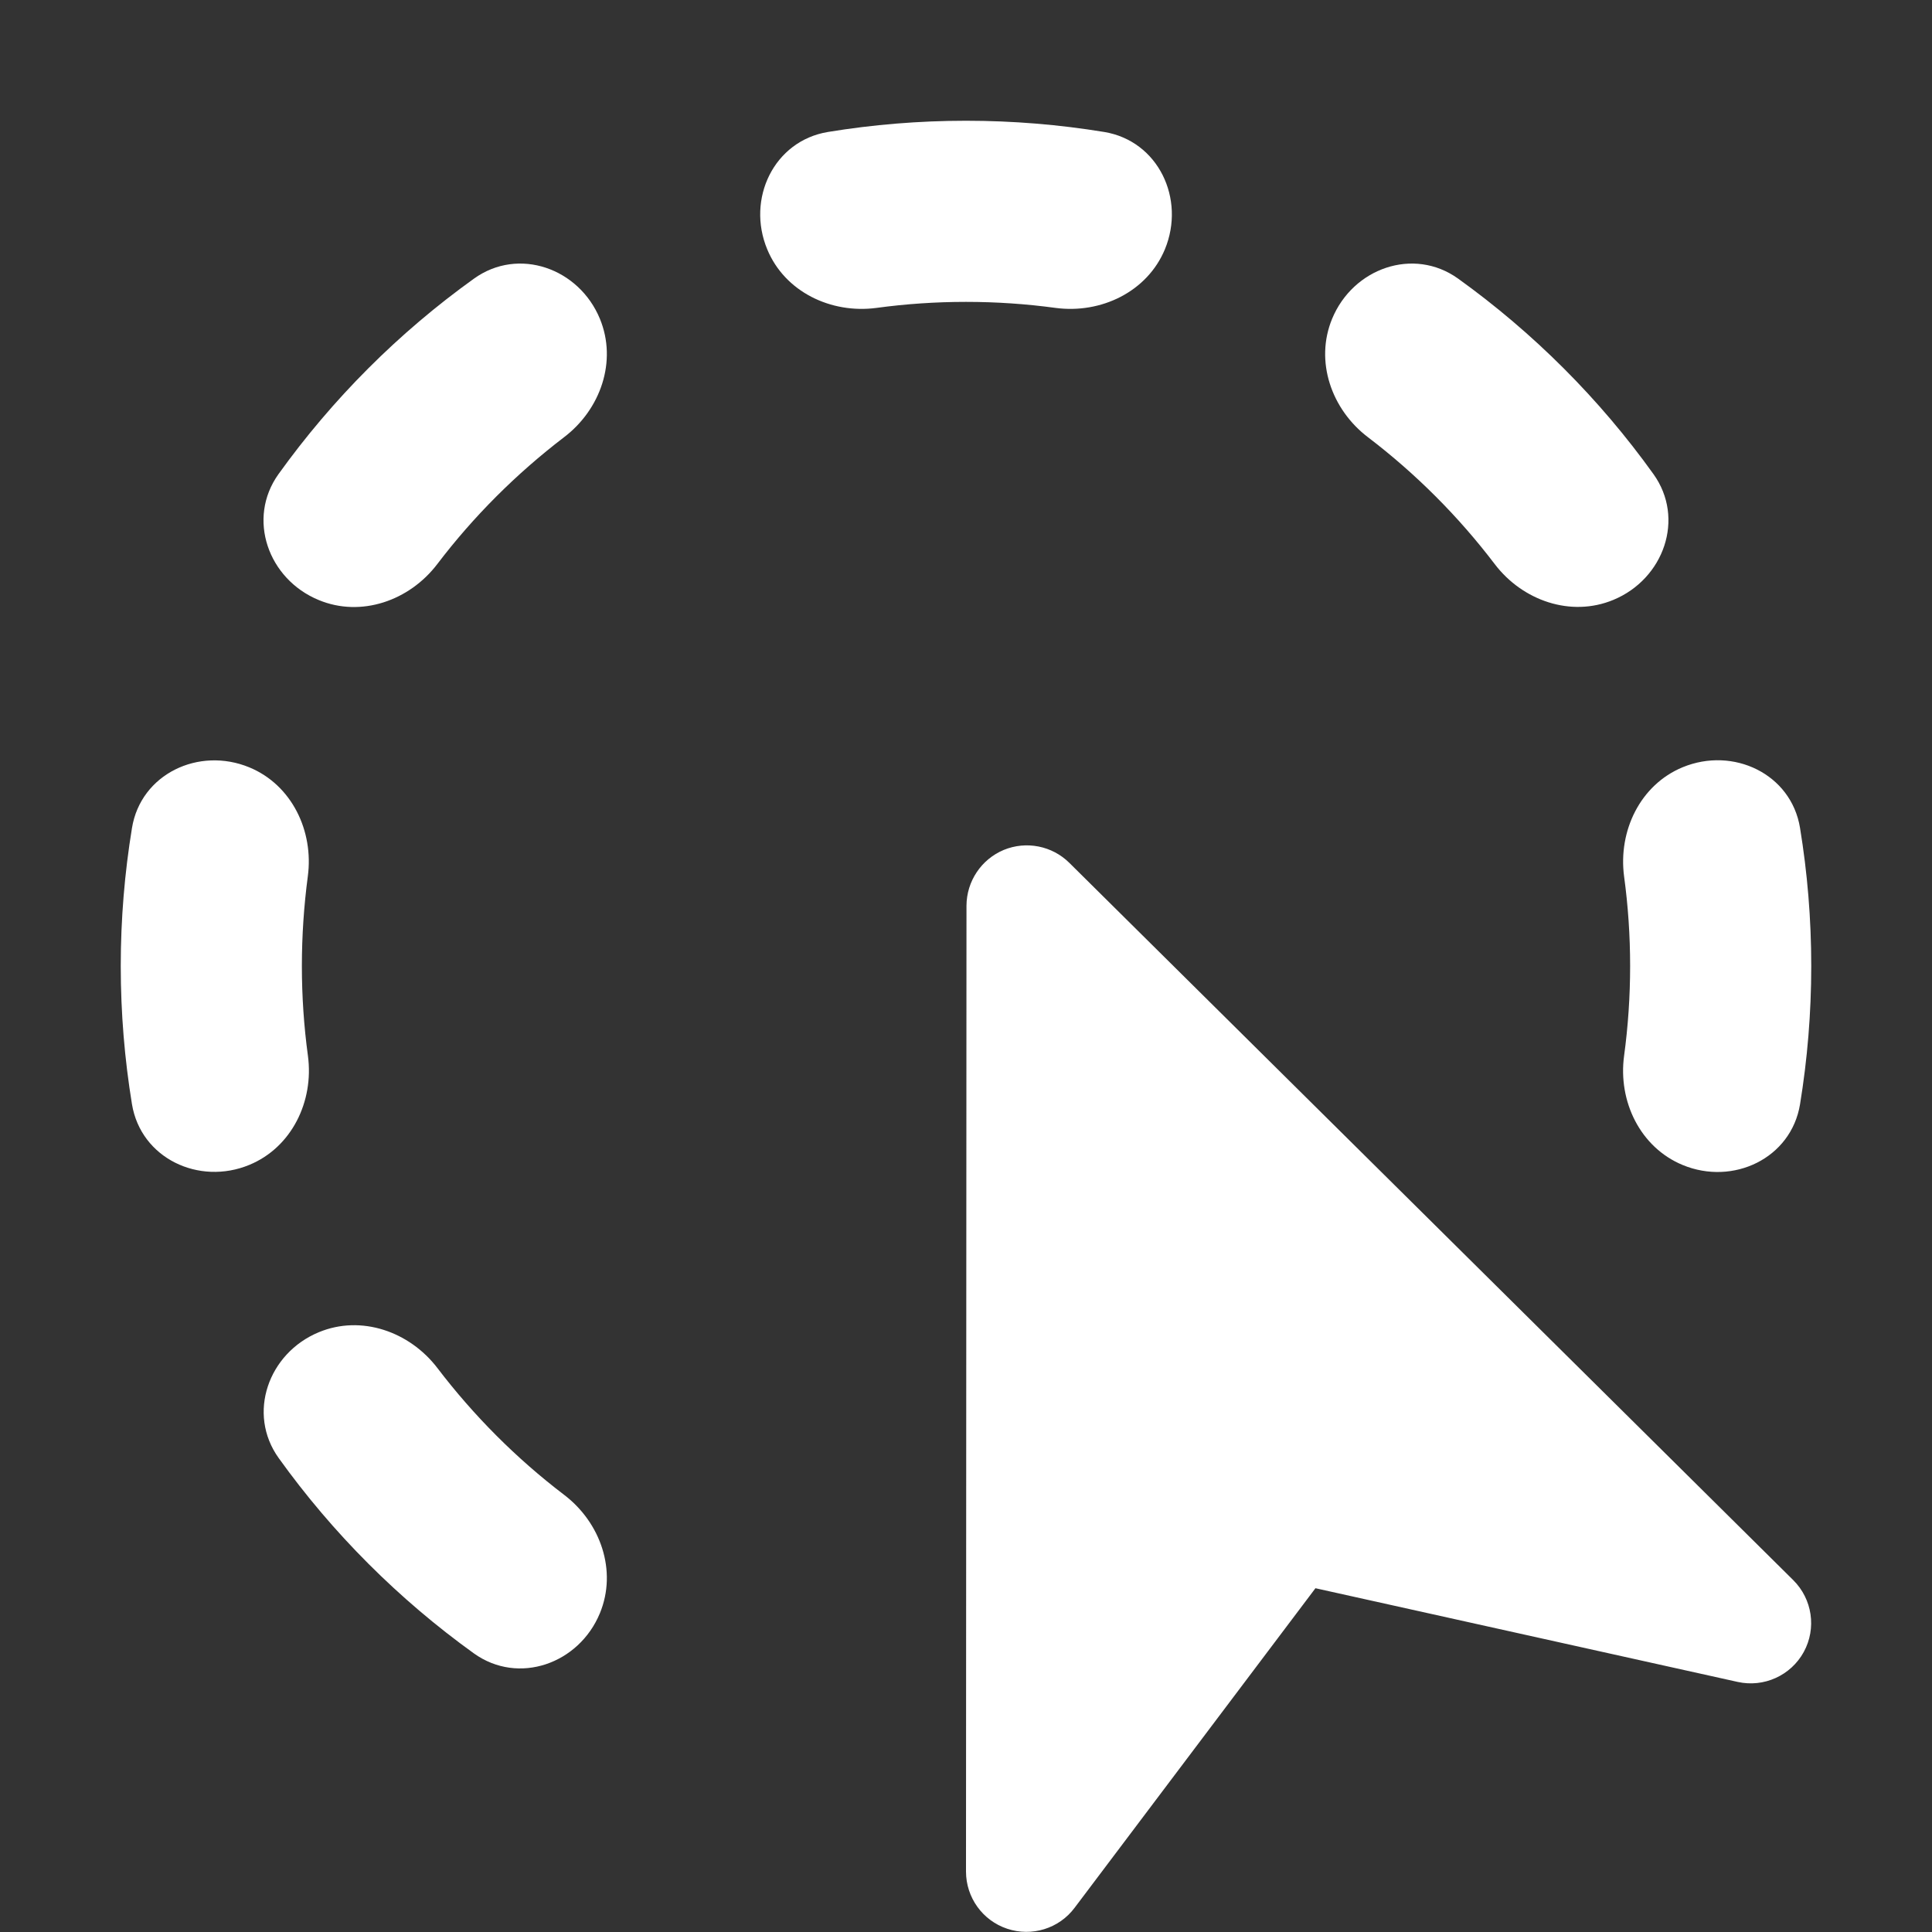 <svg width="16" height="16" viewBox="0 0 16 16" fill="none" xmlns="http://www.w3.org/2000/svg">
<rect x="0" y="0" width="16" height="16" fill="#333333" stroke="none"/>
<path d="M3.926 2.307C4.294 2.043 4.795 2.221 4.968 2.64C5.113 2.991 4.974 3.391 4.671 3.621C4.276 3.923 3.922 4.276 3.621 4.672C3.39 4.975 2.99 5.115 2.639 4.969C2.22 4.796 2.043 4.295 2.306 3.927C2.754 3.303 3.301 2.755 3.926 2.307ZM6.354 2.065C6.499 2.416 6.881 2.6 7.258 2.55C7.501 2.517 7.748 2.5 8 2.5C8.252 2.5 8.499 2.517 8.742 2.55C9.119 2.6 9.501 2.416 9.647 2.065C9.82 1.647 9.592 1.167 9.145 1.093C8.772 1.032 8.39 1 8 1C7.61 1 7.228 1.032 6.856 1.093C6.409 1.167 6.18 1.647 6.354 2.065ZM12.379 4.672C12.609 4.974 13.009 5.114 13.361 4.968C13.779 4.795 13.957 4.294 13.693 3.926C13.246 3.302 12.698 2.755 12.075 2.307C11.706 2.043 11.205 2.221 11.032 2.64C10.887 2.991 11.026 3.391 11.329 3.621C11.724 3.922 12.078 4.276 12.379 4.672ZM13.45 8.744C13.399 9.12 13.583 9.502 13.935 9.648C14.353 9.821 14.833 9.593 14.907 9.146C14.968 8.773 15 8.39 15 8C15 7.61 14.968 7.228 14.907 6.856C14.834 6.409 14.354 6.181 13.935 6.354C13.584 6.499 13.4 6.881 13.45 7.258C13.483 7.501 13.5 7.748 13.5 8C13.5 8.252 13.483 8.5 13.45 8.744ZM3.622 11.329C3.391 11.027 2.991 10.887 2.64 11.033C2.222 11.206 2.044 11.707 2.308 12.075C2.755 12.698 3.302 13.245 3.925 13.693C4.294 13.957 4.795 13.779 4.968 13.36C5.113 13.009 4.974 12.609 4.671 12.379C4.276 12.078 3.923 11.724 3.622 11.329ZM2.549 7.259C2.6 6.882 2.416 6.5 2.065 6.355C1.646 6.182 1.166 6.41 1.093 6.857C1.032 7.229 1 7.611 1 8C1 8.39 1.032 8.773 1.093 9.145C1.167 9.592 1.647 9.82 2.065 9.647C2.416 9.502 2.601 9.12 2.55 8.743C2.517 8.5 2.5 8.252 2.5 8C2.5 7.749 2.517 7.501 2.549 7.259ZM8.856 7.146C8.713 7.004 8.498 6.962 8.312 7.039C8.126 7.117 8.005 7.299 8.004 7.5L8 15.499C8 15.714 8.137 15.905 8.341 15.973C8.545 16.041 8.77 15.972 8.899 15.8L10.894 13.153L14.391 13.929C14.608 13.977 14.831 13.876 14.938 13.681C15.045 13.485 15.009 13.243 14.851 13.086L8.856 7.146Z" fill="#ffffff"/>
</svg>
